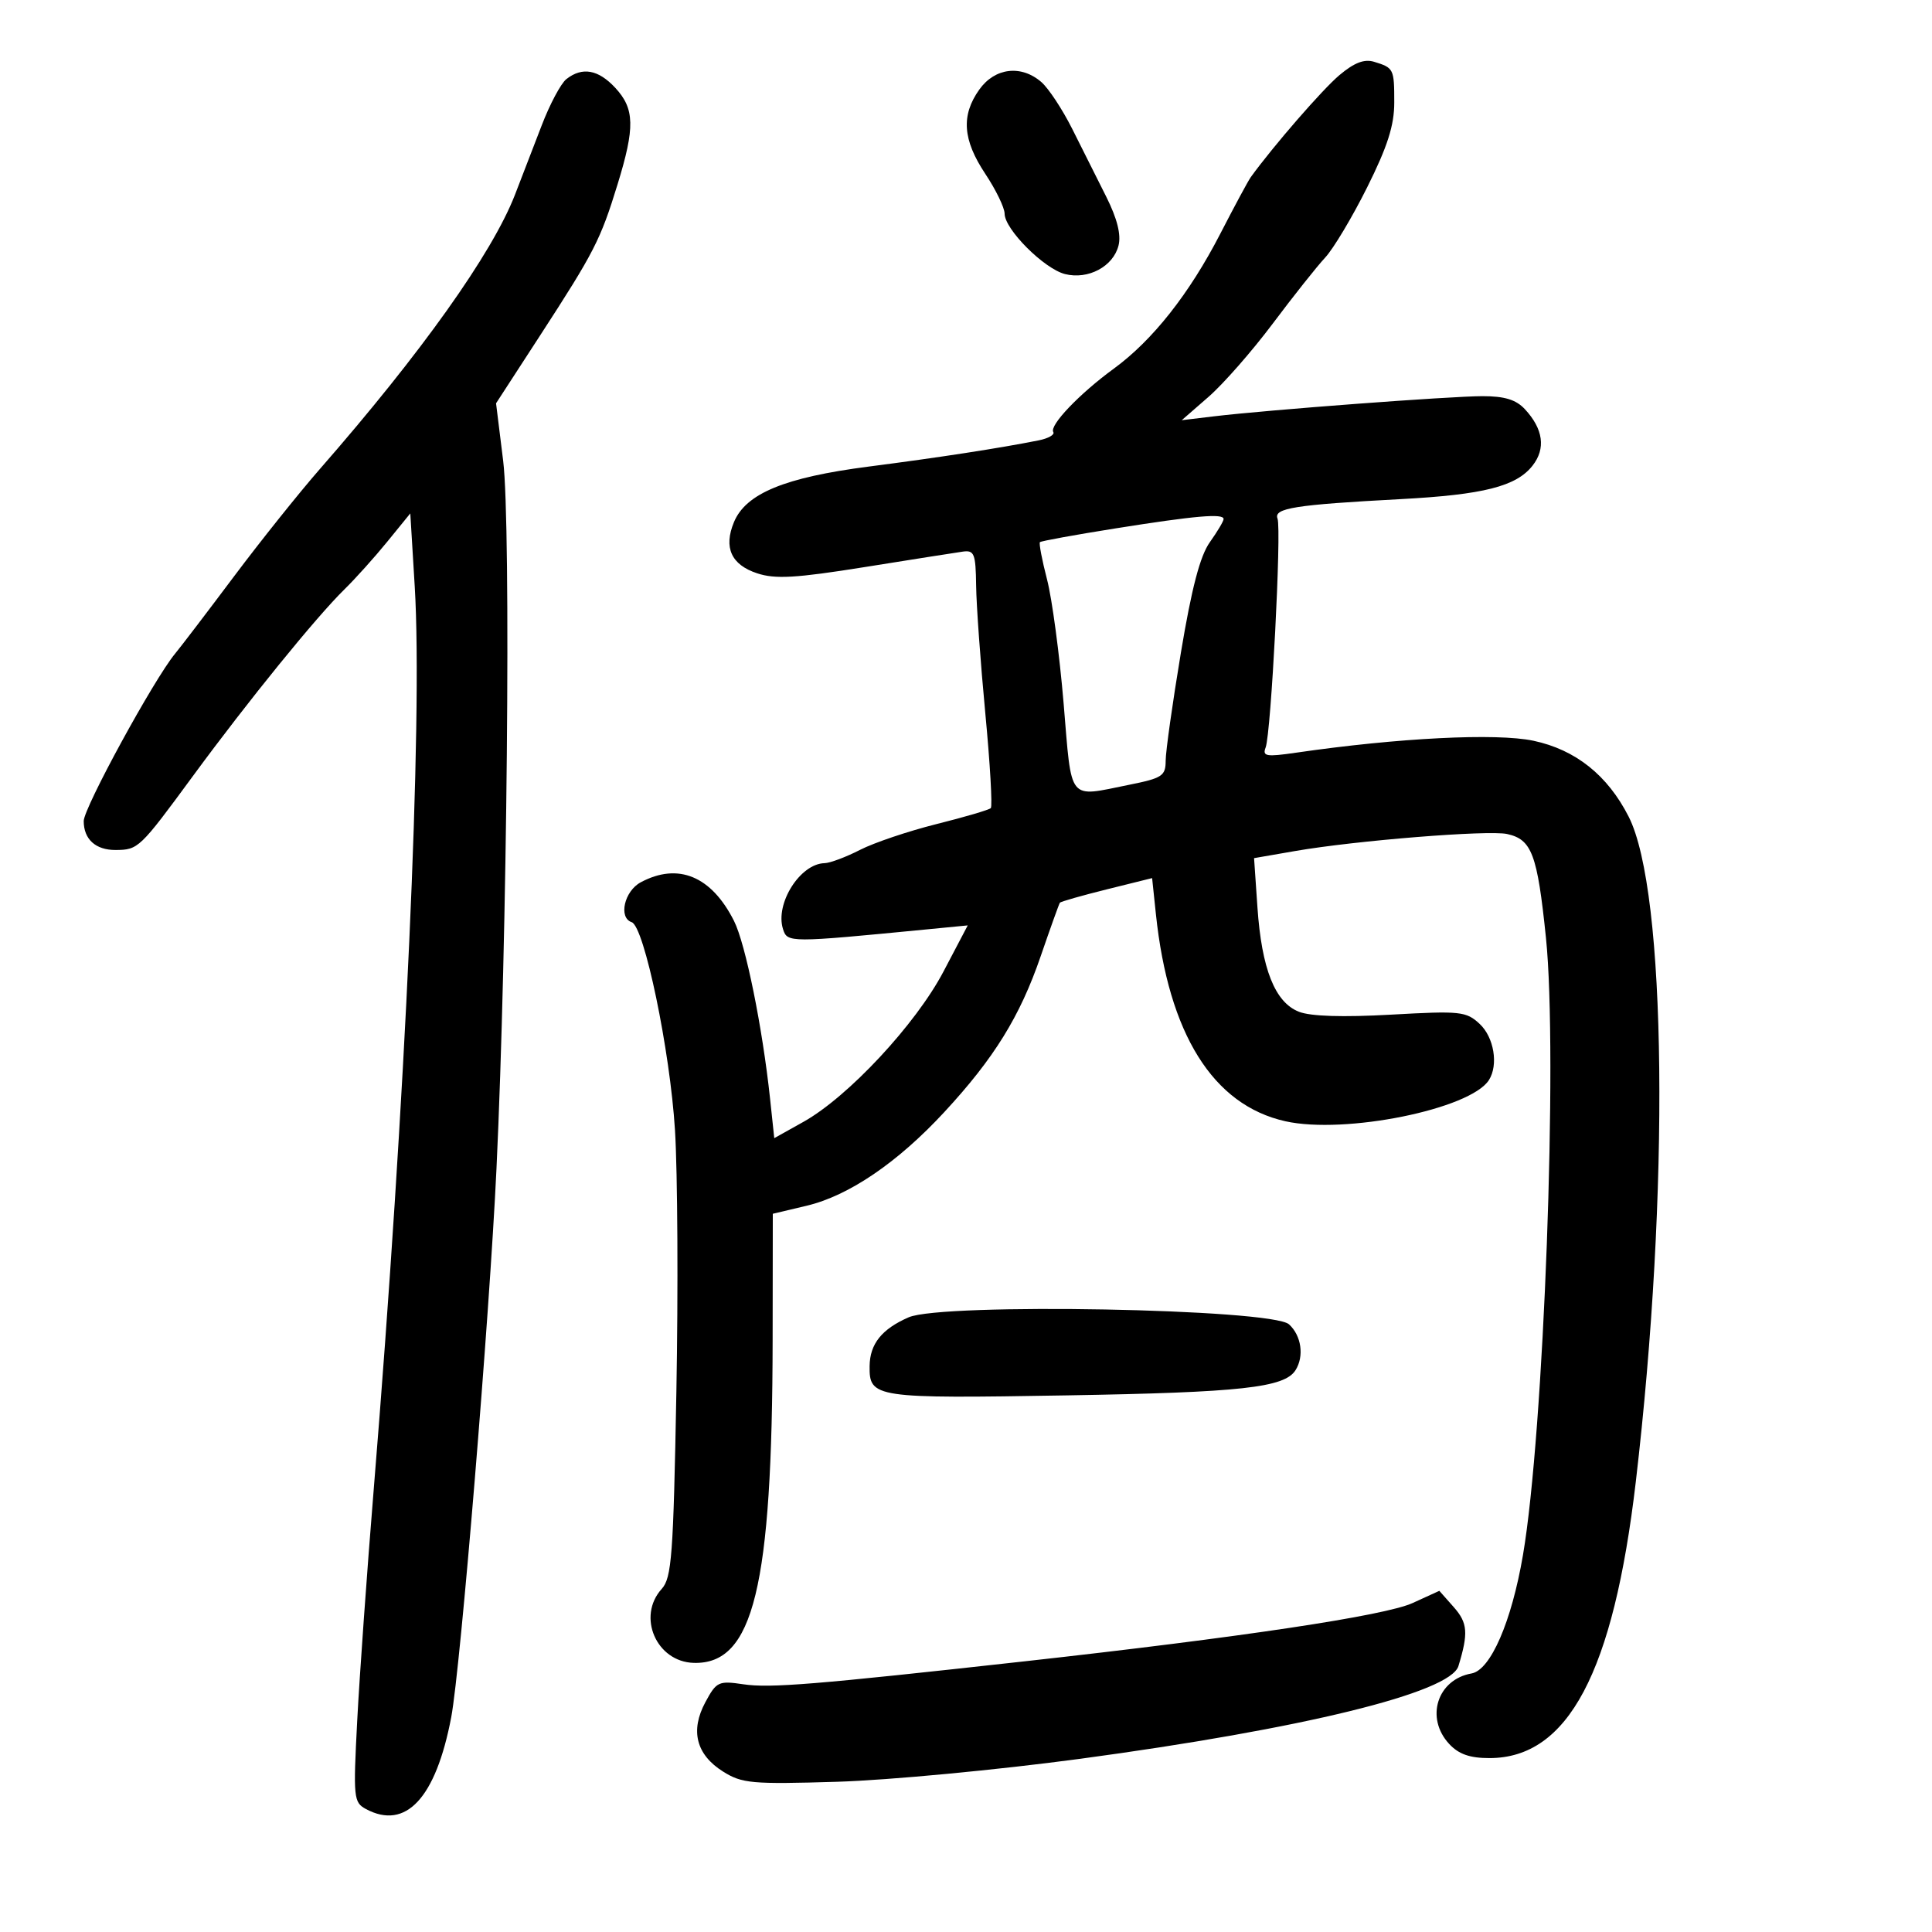 <svg xmlns="http://www.w3.org/2000/svg" width="300" height="300" viewBox="0 0 300 300" version="1.1">
	<path d="M 207.989 11.663 C 205.367 13.869, 197.747 22.636, 194.224 27.500 C 193.826 28.050, 191.700 31.996, 189.500 36.269 C 184.697 45.598, 178.983 52.840, 172.953 57.242 C 167.607 61.145, 162.918 66.058, 163.556 67.090 C 163.810 67.501, 162.776 68.084, 161.259 68.386 C 155.104 69.610, 145.887 71.031, 134.892 72.450 C 121.854 74.134, 115.812 76.626, 113.966 81.081 C 112.332 85.026, 113.543 87.694, 117.570 89.023 C 120.386 89.952, 123.555 89.768, 134.273 88.054 C 141.548 86.890, 148.400 85.810, 149.500 85.655 C 151.287 85.403, 151.508 85.965, 151.573 90.936 C 151.614 93.996, 152.254 102.909, 152.997 110.743 C 153.740 118.577, 154.123 125.210, 153.850 125.483 C 153.577 125.757, 149.786 126.872, 145.426 127.961 C 141.067 129.051, 135.717 130.855, 133.539 131.971 C 131.360 133.087, 128.885 134.014, 128.039 134.032 C 124.243 134.110, 120.329 140.311, 121.583 144.260 C 122.261 146.398, 122.475 146.399, 143.884 144.317 L 150.269 143.696 146.502 150.864 C 142.199 159.053, 131.701 170.319, 124.757 174.201 L 120.228 176.732 119.577 170.616 C 118.394 159.510, 115.766 146.555, 113.976 143 C 110.470 136.040, 105.297 133.897, 99.496 137.002 C 96.943 138.369, 96.002 142.501, 98.085 143.195 C 100.037 143.846, 104.046 163.100, 104.812 175.500 C 105.220 182.100, 105.316 200.391, 105.027 216.146 C 104.559 241.564, 104.303 245.009, 102.750 246.724 C 98.871 251.009, 101.918 258.046, 107.723 258.211 C 116.994 258.475, 119.923 246.464, 119.974 207.987 L 120 188.473 125.250 187.228 C 131.803 185.674, 139.365 180.533, 146.612 172.706 C 154.361 164.336, 158.383 157.837, 161.591 148.500 C 163.103 144.100, 164.447 140.354, 164.578 140.176 C 164.708 139.997, 167.985 139.064, 171.858 138.101 L 178.900 136.351 179.486 141.926 C 181.443 160.543, 188.343 171.591, 199.586 174.107 C 208.832 176.176, 228.327 172.232, 231.200 167.711 C 232.697 165.356, 231.989 161.068, 229.762 158.993 C 227.668 157.042, 226.781 156.949, 216.012 157.554 C 208.525 157.975, 203.522 157.819, 201.702 157.107 C 197.975 155.650, 195.911 150.457, 195.255 140.894 L 194.731 133.252 201.116 132.146 C 210.531 130.515, 231.106 128.864, 234.024 129.505 C 237.859 130.348, 238.716 132.635, 240.053 145.596 C 241.923 163.715, 239.735 222.477, 236.484 241.478 C 234.711 251.837, 231.455 259.331, 228.500 259.853 C 223.166 260.795, 221.278 266.774, 225.039 270.811 C 226.515 272.395, 228.241 272.999, 231.289 272.996 C 243.495 272.985, 250.529 259.707, 254.003 230.119 C 259.293 185.060, 258.793 138.394, 252.896 126.806 C 249.623 120.373, 244.650 116.411, 238.107 115.023 C 232.354 113.802, 217.116 114.570, 201.210 116.883 C 196.617 117.550, 195.999 117.444, 196.526 116.076 C 197.373 113.873, 199.016 82.205, 198.371 80.523 C 197.749 78.905, 201.082 78.378, 217.500 77.503 C 230.360 76.818, 235.439 75.529, 237.971 72.309 C 240.058 69.657, 239.641 66.604, 236.771 63.524 C 235.405 62.058, 233.623 61.514, 230.198 61.517 C 225.168 61.523, 196.779 63.655, 188.500 64.648 L 183.500 65.248 187.666 61.618 C 189.957 59.622, 194.444 54.503, 197.636 50.244 C 200.828 45.985, 204.488 41.375, 205.769 40 C 207.050 38.625, 209.988 33.709, 212.299 29.075 C 215.459 22.739, 216.500 19.475, 216.500 15.909 C 216.500 10.679, 216.428 10.533, 213.364 9.593 C 211.850 9.128, 210.284 9.732, 207.989 11.663 M 87.948 12.282 C 87.095 12.952, 85.365 16.200, 84.104 19.500 C 82.843 22.800, 80.972 27.652, 79.948 30.282 C 76.403 39.379, 65.398 54.843, 49.668 72.831 C 46.461 76.499, 40.463 84, 36.340 89.500 C 32.217 95, 28.099 100.400, 27.189 101.500 C 23.896 105.481, 13 125.443, 13 127.496 C 13 130.321, 14.855 132.003, 17.950 131.985 C 21.475 131.964, 21.691 131.757, 29.959 120.500 C 38.510 108.857, 49.121 95.785, 53.500 91.500 C 55.186 89.850, 58.173 86.525, 60.138 84.111 L 63.711 79.721 64.402 91.111 C 65.658 111.827, 62.983 170.766, 58.053 231 C 56.995 243.925, 55.832 260.199, 55.469 267.164 C 54.840 279.218, 54.906 279.879, 56.839 280.914 C 63.022 284.223, 67.681 279.199, 70.065 266.652 C 71.509 259.049, 75.993 204.707, 77.092 181.500 C 78.757 146.326, 79.369 81.572, 78.132 71.563 L 77.027 62.626 83.885 52.063 C 92.283 39.128, 93.230 37.281, 95.889 28.645 C 98.619 19.778, 98.554 16.890, 95.548 13.646 C 92.904 10.794, 90.413 10.347, 87.948 12.282 M 152.068 13.904 C 149.214 17.912, 149.484 21.712, 153 27 C 154.645 29.475, 155.993 32.255, 155.996 33.179 C 156.002 35.612, 162.138 41.746, 165.381 42.559 C 168.974 43.461, 172.866 41.383, 173.684 38.125 C 174.106 36.441, 173.481 33.953, 171.783 30.558 C 170.391 27.776, 168.008 23.025, 166.488 20 C 164.968 16.975, 162.818 13.713, 161.709 12.750 C 158.569 10.023, 154.483 10.513, 152.068 13.904 M 173.150 82.060 C 166.908 83.053, 161.657 84.009, 161.482 84.184 C 161.307 84.359, 161.803 86.967, 162.584 89.979 C 163.366 92.991, 164.524 101.653, 165.159 109.228 C 166.458 124.732, 165.704 123.796, 175.333 121.862 C 180.483 120.828, 181 120.486, 181.005 118.112 C 181.008 116.675, 182.071 109.130, 183.369 101.345 C 185.044 91.294, 186.347 86.321, 187.864 84.191 C 189.039 82.541, 190 80.923, 190 80.596 C 190 79.694, 185.648 80.072, 173.150 82.060 M 141.099 204.551 C 136.925 206.367, 135.074 208.679, 135.032 212.128 C 134.972 217.063, 135.764 217.181, 165.690 216.673 C 192.721 216.214, 199.447 215.474, 201.164 212.768 C 202.539 210.603, 202.083 207.385, 200.154 205.640 C 197.481 203.220, 146.326 202.277, 141.099 204.551 M 219.351 248.918 C 215.040 250.886, 192.699 254.241, 159 257.981 C 126.504 261.588, 119.590 262.152, 115.426 261.535 C 111.577 260.964, 111.252 261.117, 109.530 264.314 C 107.149 268.736, 108.099 272.462, 112.277 275.087 C 115.226 276.939, 116.732 277.074, 130 276.672 C 137.975 276.430, 154.932 274.828, 167.683 273.112 C 202.301 268.453, 225.203 262.840, 226.465 258.705 C 228.026 253.592, 227.902 252.001, 225.754 249.572 L 223.500 247.023 219.351 248.918" stroke="none" fill="black" fill-rule="evenodd"/>
</svg>